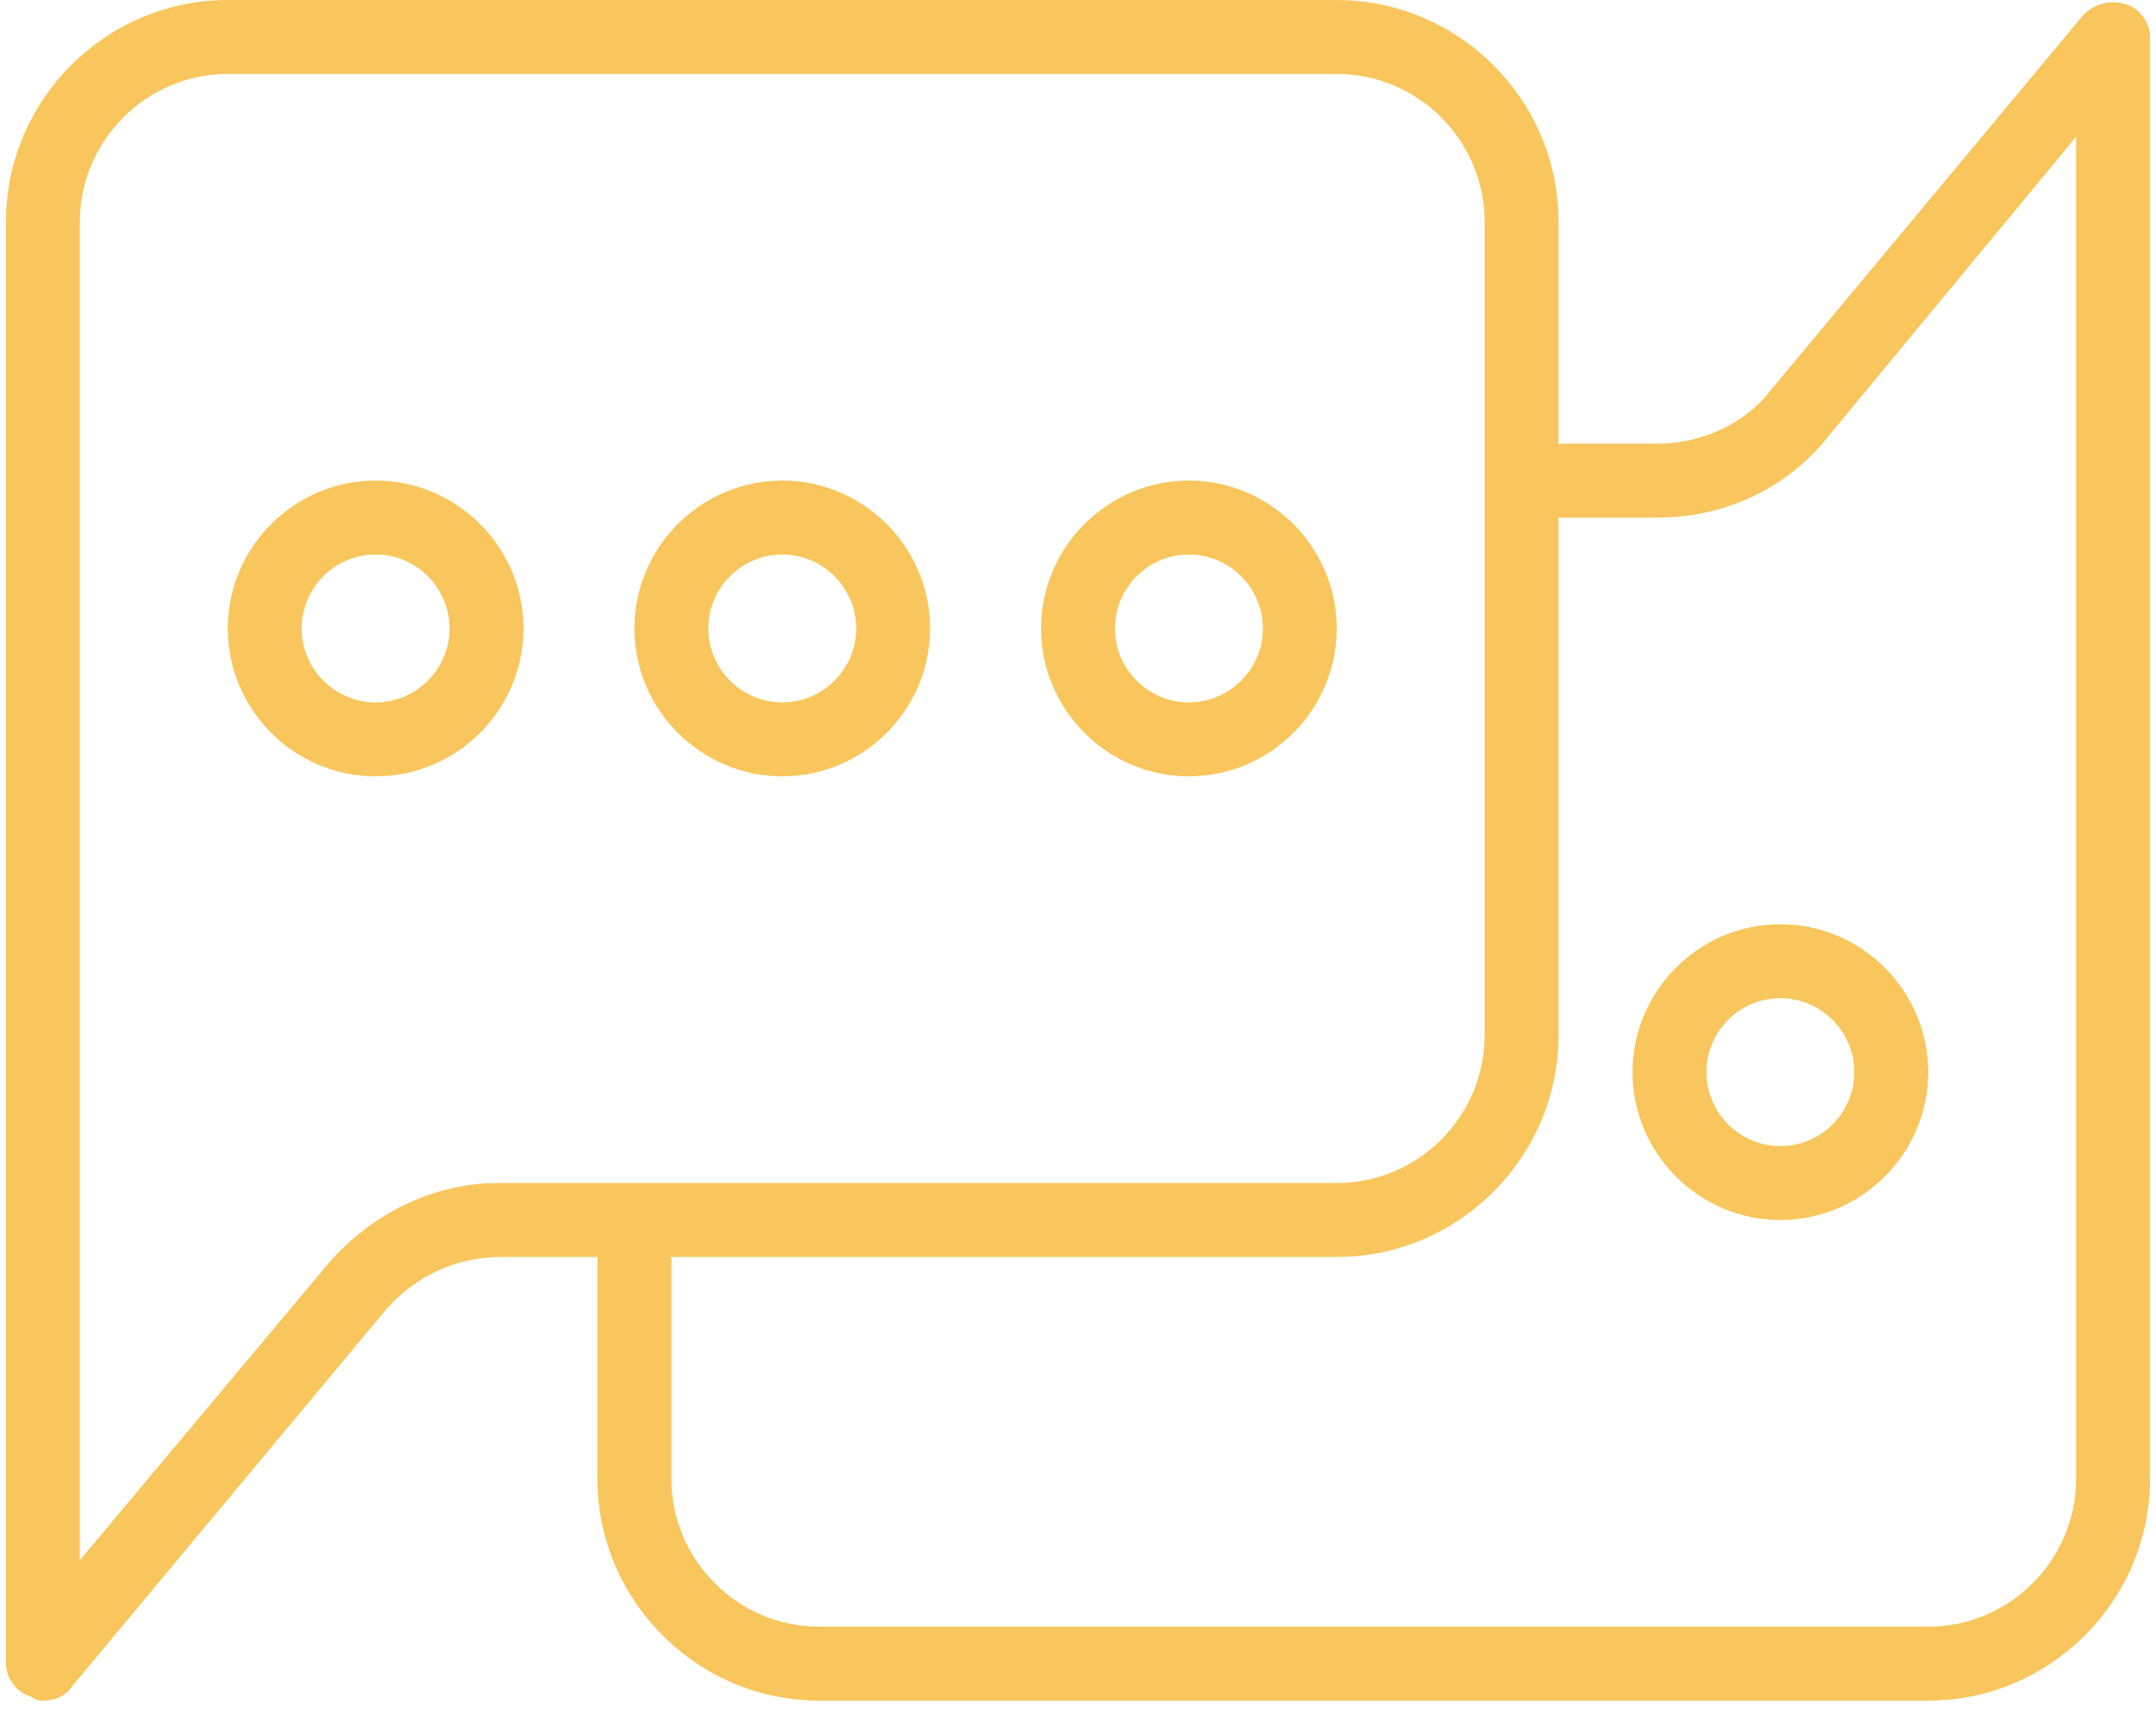 <svg width="68" height="54" viewBox="0 0 68 54" fill="none" xmlns="http://www.w3.org/2000/svg">
<path d="M37.498 24.484C40.063 24.484 42.161 22.385 42.161 19.82C42.161 17.255 40.063 15.156 37.498 15.156C34.933 15.156 32.834 17.255 32.834 19.82C32.834 22.385 34.933 24.484 37.498 24.484ZM37.498 17.488C38.78 17.488 39.83 18.537 39.83 19.82C39.83 21.102 38.78 22.152 37.498 22.152C36.215 22.152 35.166 21.102 35.166 19.82C35.166 18.537 36.215 17.488 37.498 17.488Z" fill="#F8C65D"/>
<path d="M24.672 24.484C27.238 24.484 29.336 22.385 29.336 19.82C29.336 17.255 27.238 15.156 24.672 15.156C22.108 15.156 20.009 17.255 20.009 19.82C20.009 22.385 22.108 24.484 24.672 24.484ZM24.672 17.488C25.955 17.488 27.004 18.537 27.004 19.82C27.004 21.102 25.955 22.152 24.672 22.152C23.39 22.152 22.341 21.102 22.341 19.82C22.341 18.537 23.39 17.488 24.672 17.488Z" fill="#F8C65D"/>
<path d="M11.847 15.156C9.282 15.156 7.184 17.255 7.184 19.82C7.184 22.385 9.282 24.484 11.847 24.484C14.412 24.484 16.511 22.385 16.511 19.82C16.511 17.255 14.412 15.156 11.847 15.156ZM11.847 22.152C10.565 22.152 9.515 21.102 9.515 19.82C9.515 18.537 10.565 17.488 11.847 17.488C13.13 17.488 14.179 18.537 14.179 19.82C14.179 21.102 13.13 22.152 11.847 22.152Z" fill="#F8C65D"/>
<path d="M66.996 0.117C66.529 4.4303e-07 66.063 0.117 65.713 0.466L55.803 12.359C54.987 13.408 53.588 13.991 52.305 13.991H49.157V6.996C49.157 3.148 46.009 0 42.161 0H7.184C3.336 0 0.188 3.148 0.188 6.996V52.467C0.188 52.933 0.538 53.4 1.004 53.516C1.121 53.633 1.237 53.633 1.354 53.633C1.704 53.633 2.053 53.516 2.287 53.166L12.197 41.274C13.13 40.225 14.412 39.642 15.812 39.642H18.843V46.637C18.843 50.485 21.991 53.633 25.838 53.633H60.816C64.664 53.633 67.812 50.485 67.812 46.637V1.166C67.812 0.7 67.462 0.233 66.996 0.117ZM10.332 39.875L2.52 49.202V6.996C2.52 4.431 4.619 2.332 7.184 2.332H42.161C44.727 2.332 46.825 4.431 46.825 6.996V32.646C46.825 35.211 44.727 37.31 42.161 37.31H15.695C13.713 37.31 11.731 38.242 10.332 39.875ZM65.48 46.637C65.48 49.202 63.381 51.301 60.816 51.301H25.838C23.273 51.301 21.175 49.202 21.175 46.637V39.642H42.161C46.009 39.642 49.157 36.494 49.157 32.646V16.323H52.305C54.404 16.323 56.386 15.39 57.668 13.758L65.48 4.314V46.637Z" fill="#F8C65D"/>
<path d="M51.489 33.812C51.489 36.377 53.587 38.476 56.153 38.476C58.718 38.476 60.816 36.377 60.816 33.812C60.816 31.247 58.718 29.148 56.153 29.148C53.587 29.148 51.489 31.247 51.489 33.812ZM58.484 33.812C58.484 35.095 57.435 36.144 56.153 36.144C54.87 36.144 53.821 35.095 53.821 33.812C53.821 32.53 54.87 31.48 56.153 31.48C57.435 31.48 58.484 32.53 58.484 33.812Z" fill="#F8C65D"/>
</svg>
